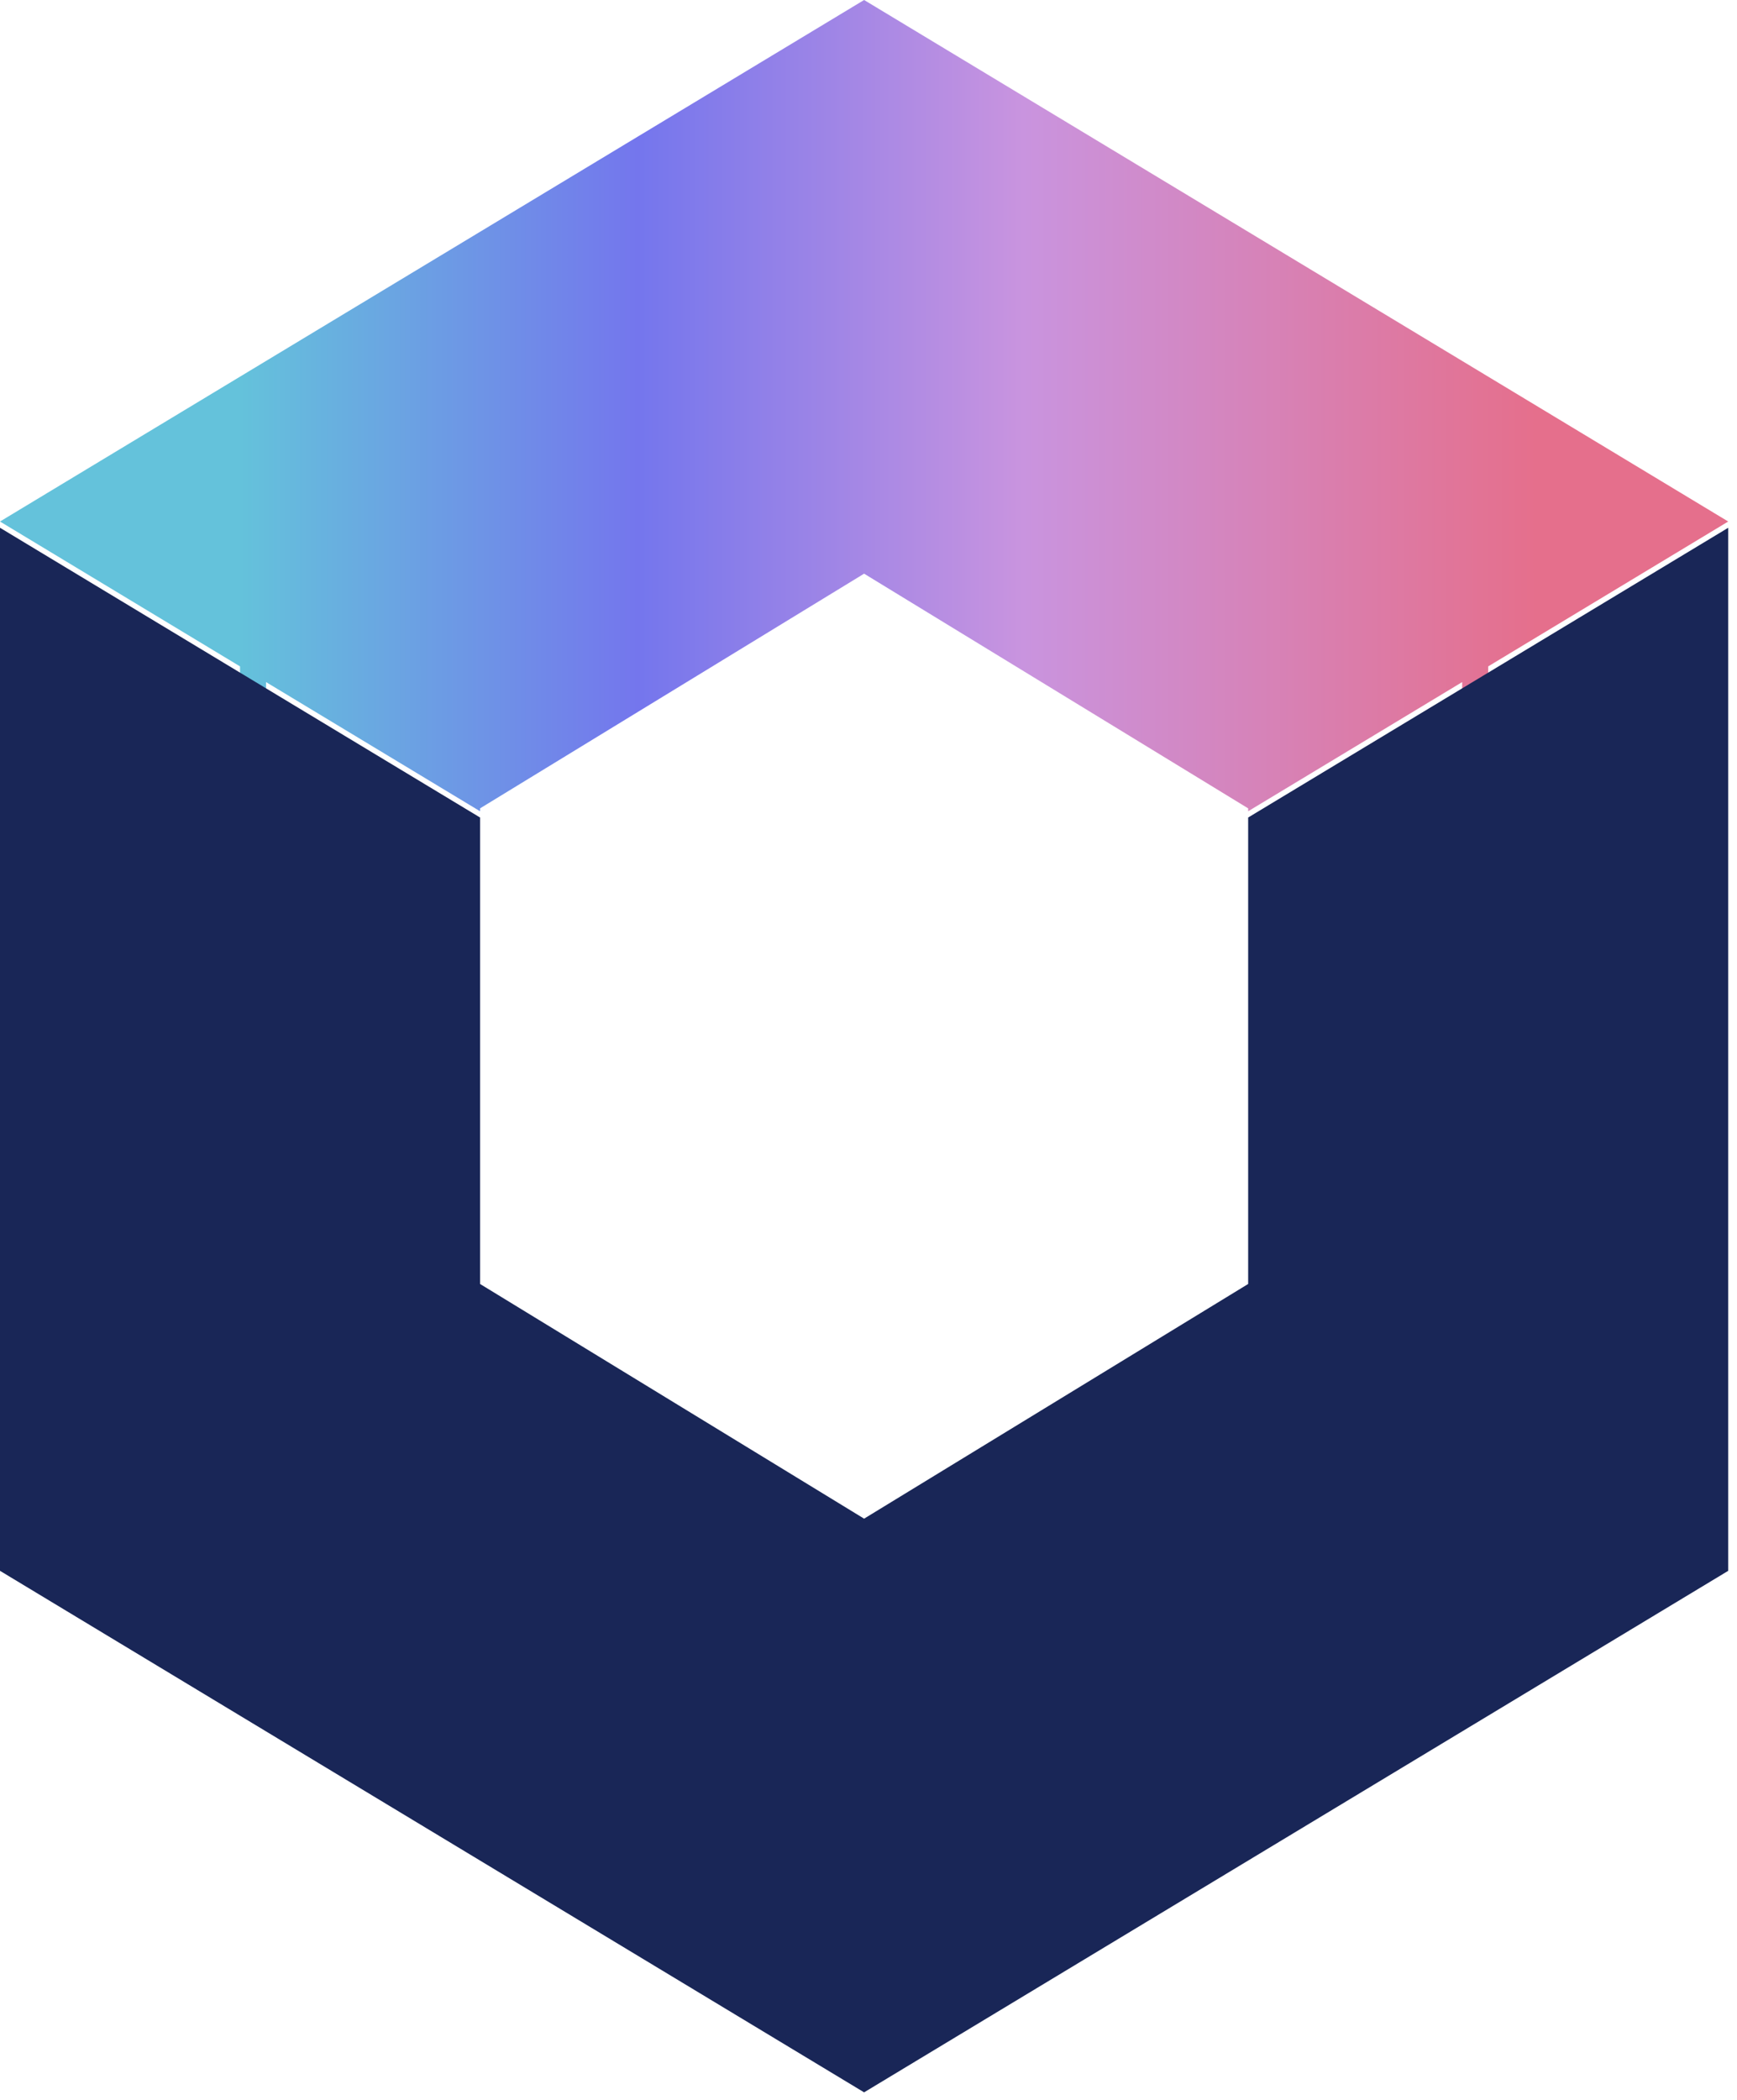 <svg width="158" height="191" viewBox="0 0 158 191" fill="none" xmlns="http://www.w3.org/2000/svg">
<path fill-rule="evenodd" clip-rule="evenodd" d="M21.833 60.607L0 47.431L78.6 0L157.201 47.431L135.367 60.607V130.436L78.6 166.01L21.833 130.436L21.833 60.607ZM133.002 62.034L113.534 73.782V73.519L78.6 52.174L43.667 73.519V73.782L24.199 62.034V128.977L78.6 163.068L133.002 128.977V62.034Z" fill="url(#paint0_linear_112_20)"/>
<path d="M0 142.863L1.38533e-05 48L43.667 74.351V116.775L78.6 138.119L113.534 116.775V74.351L157.201 48V142.863L78.6 190.294L0 142.863Z" fill="#192657"/>
<defs>
<linearGradient id="paint0_linear_112_20" x1="21.833" y1="36.891" x2="139.734" y2="36.891" gradientUnits="userSpaceOnUse">
<stop stop-color="#64C2DB"/>
<stop offset="0.307" stop-color="#7476ED"/>
<stop offset="0.604" stop-color="#C994DF"/>
<stop offset="1" stop-color="#E56F8C"/>
</linearGradient>
</defs>
</svg>
